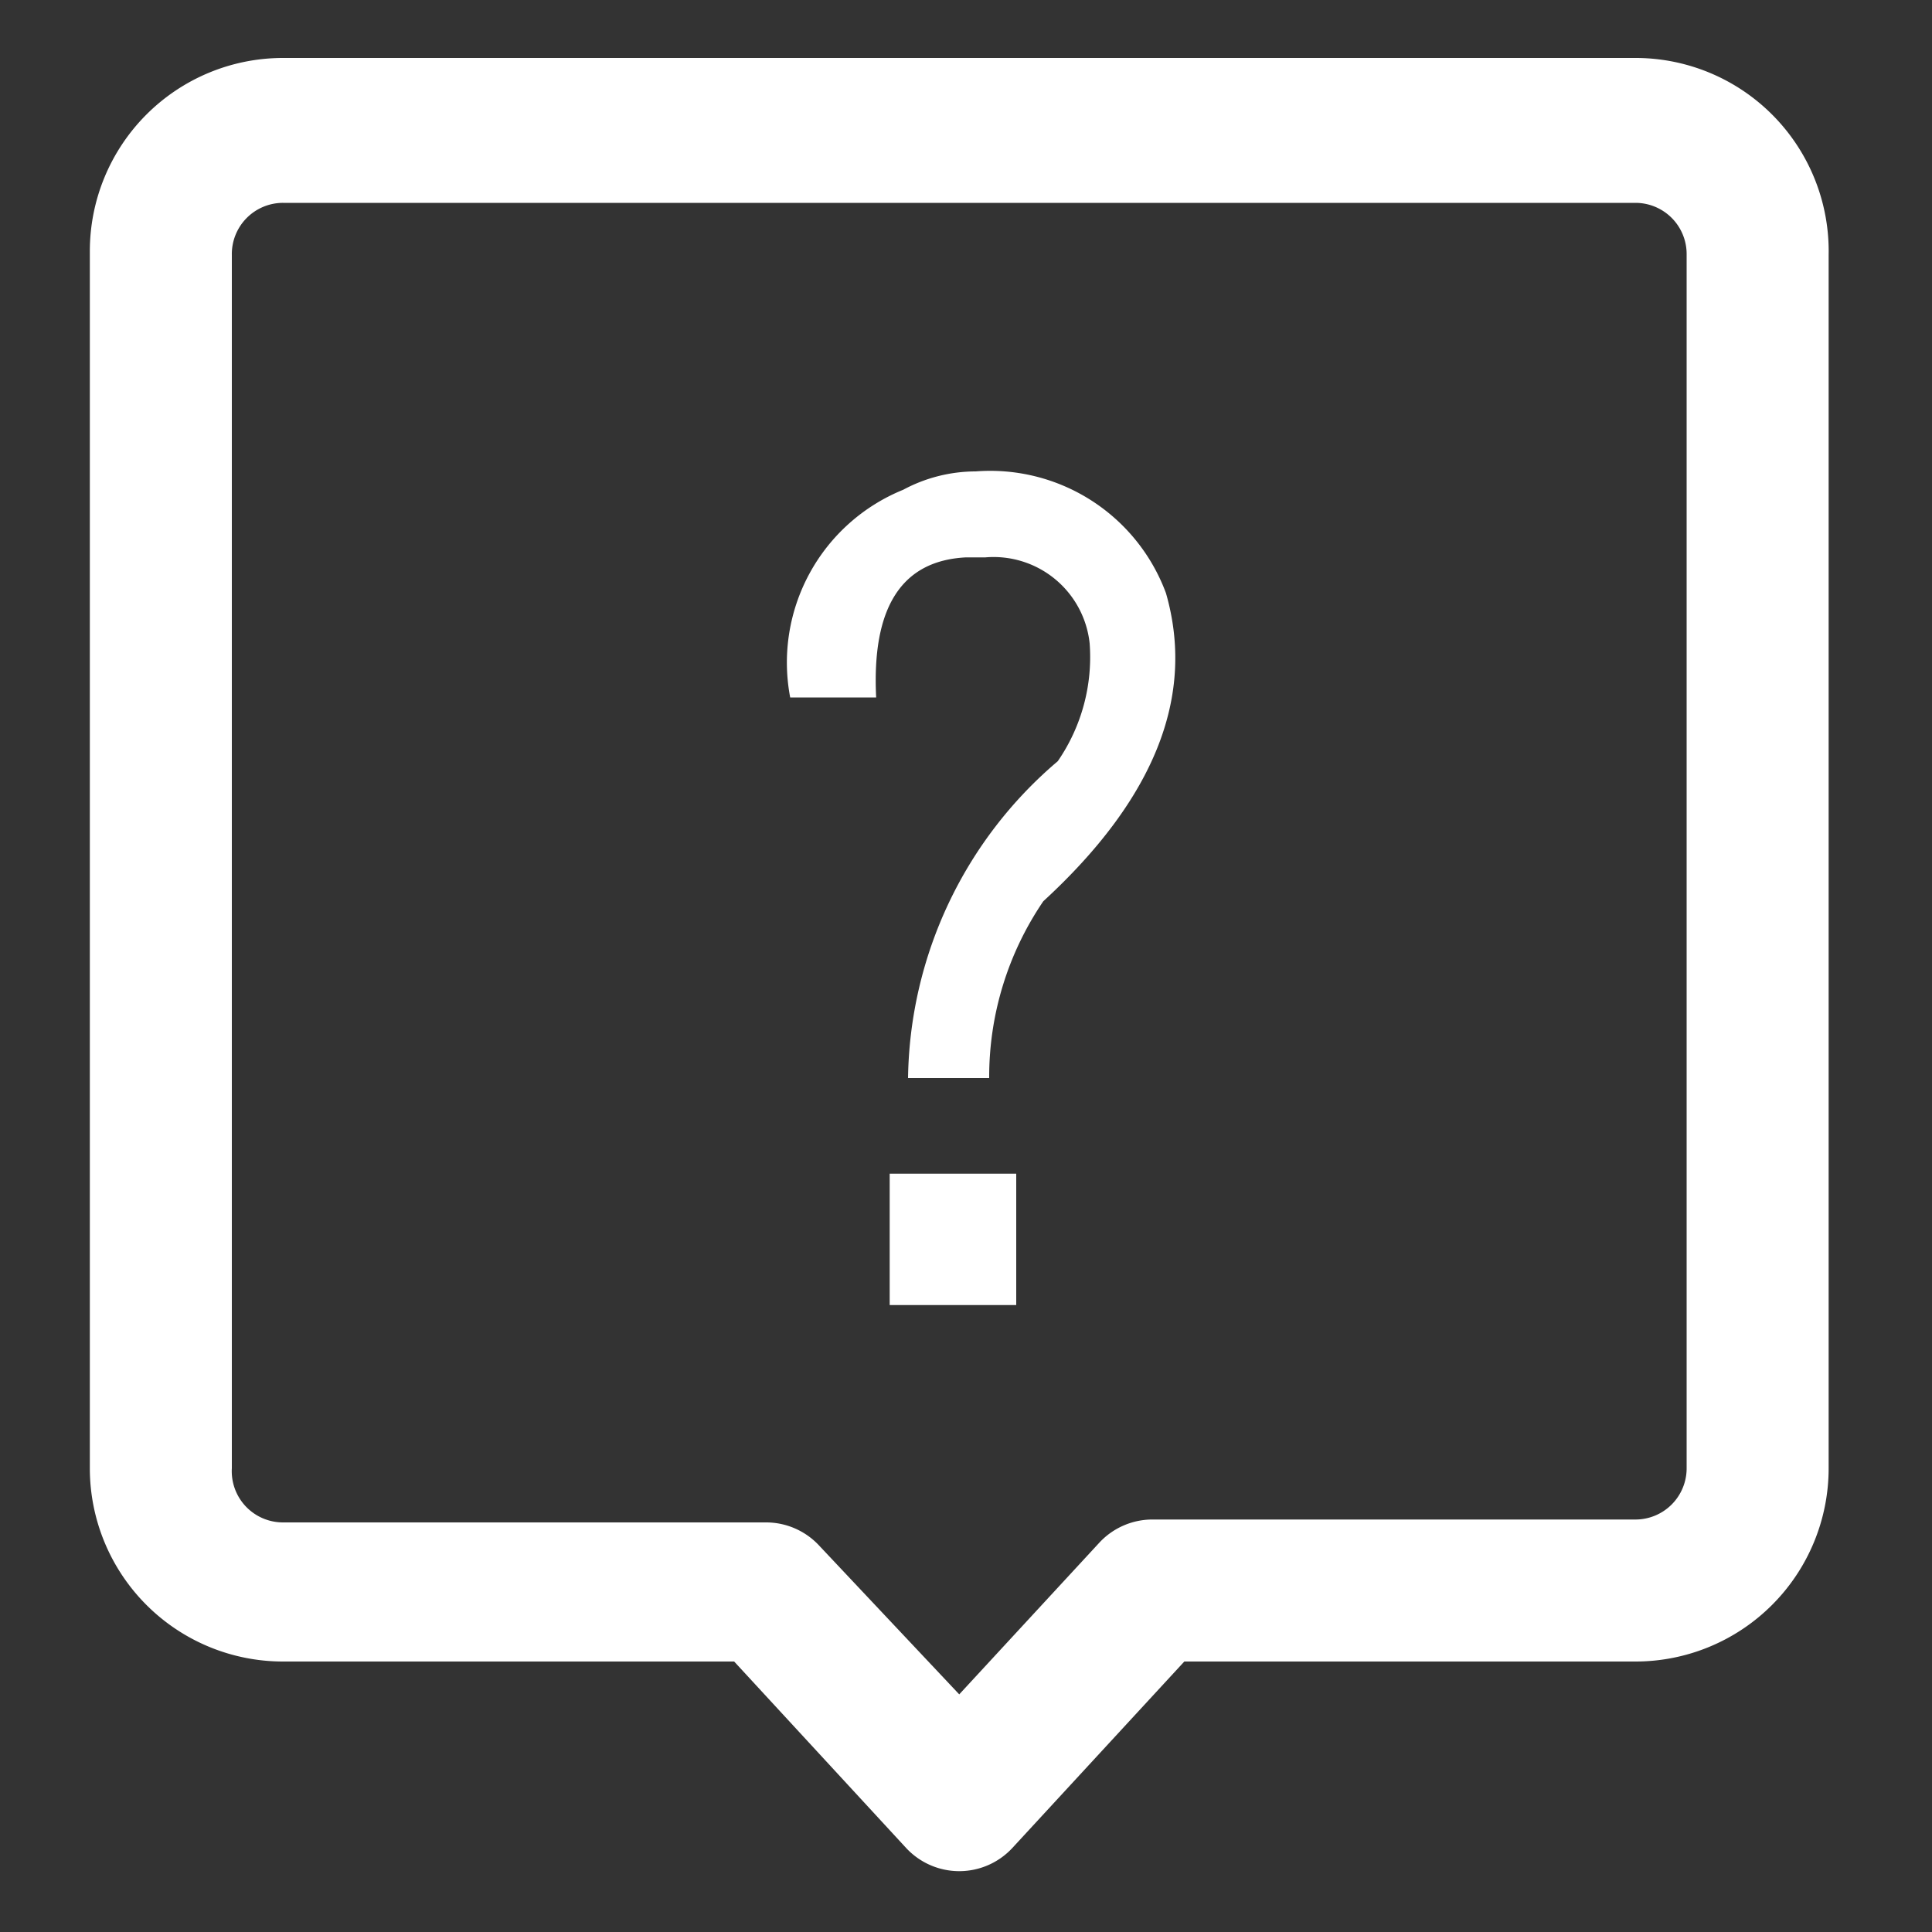 <?xml version="1.0" standalone="no"?><!DOCTYPE svg PUBLIC "-//W3C//DTD SVG 1.1//EN" "http://www.w3.org/Graphics/SVG/1.1/DTD/svg11.dtd"><svg t="1504141485329" class="icon" style="" viewBox="0 0 1024 1024" version="1.1" xmlns="http://www.w3.org/2000/svg" p-id="1433" xmlns:xlink="http://www.w3.org/1999/xlink" width="200" height="200"><rect x="0" y="0" width="1024" height="1024" fill="#333333" stroke="none"/><defs><style type="text/css">html, * {  }
</style></defs><path d="M471.552 622.08h67.072v69.632H471.552zM517.12 249.856a81.408 81.408 0 0 0-38.4 9.728 98.816 98.816 0 0 0-59.904 110.08h45.568Q460.8 297.984 512 295.424h10.24a51.2 51.2 0 0 1 55.296 45.568 97.28 97.28 0 0 1-16.896 62.464 224.256 224.256 0 0 0-79.36 167.936h43.008a165.376 165.376 0 0 1 28.672-93.696q88.576-81.408 65.024-163.328a99.328 99.328 0 0 0-100.864-64.512z" fill="#ffffff" p-id="1434"></path><path d="M866.816 30.72h-716.8a102.4 102.4 0 0 0-102.4 102.4v645.12a102.4 102.4 0 0 0 102.4 102.4H389.12l91.136 98.816a38.4 38.4 0 0 0 56.32 0l91.136-98.816h239.104a102.4 102.4 0 0 0 102.4-102.4V135.168a102.4 102.4 0 0 0-102.4-104.448z m27.136 747.52a27.136 27.136 0 0 1-27.136 27.136h-256a38.4 38.4 0 0 0-28.16 12.288l-74.24 80.384L434.176 819.2a38.4 38.4 0 0 0-28.16-12.288h-256a27.136 27.136 0 0 1-27.136-28.672V135.168a27.136 27.136 0 0 1 27.136-27.648h716.8a27.136 27.136 0 0 1 27.136 27.136V778.24z" fill="#ffffff" p-id="1435"></path></svg>